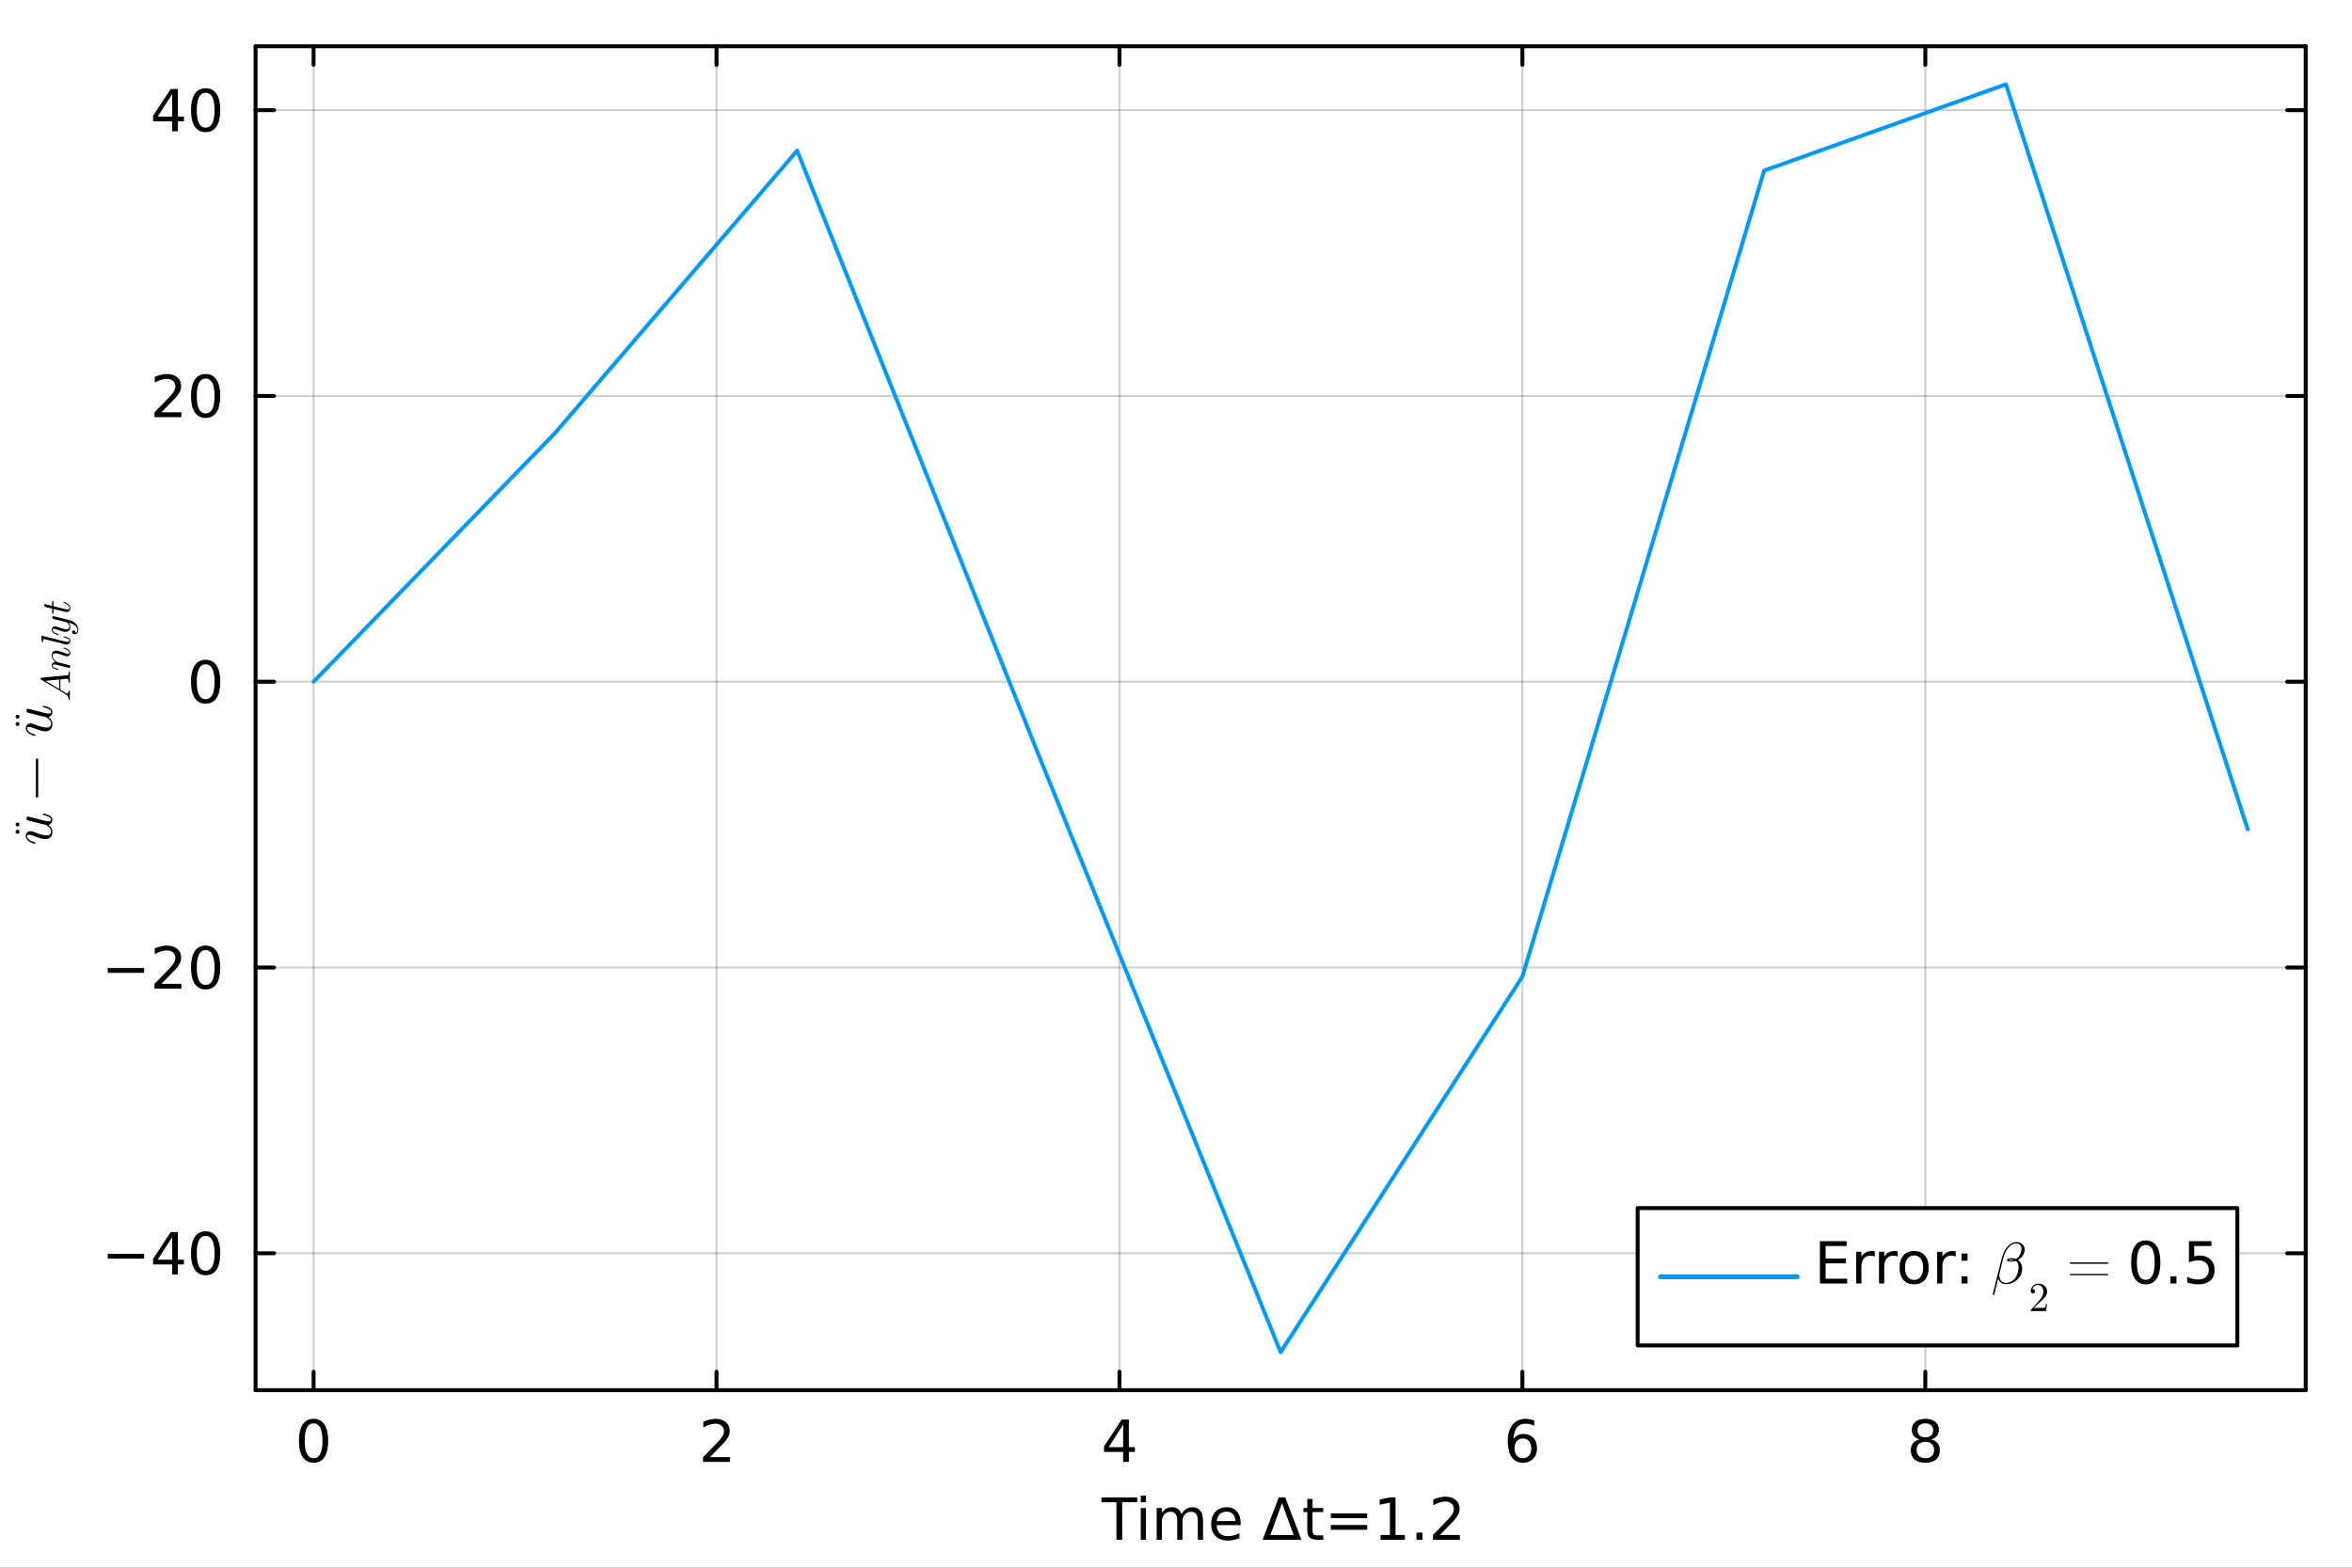 <?xml version="1.0" encoding="utf-8"?>
<svg xmlns="http://www.w3.org/2000/svg" xmlns:xlink="http://www.w3.org/1999/xlink" width="600" height="400" viewBox="0 0 2400 1600">
<rect x="0" y="0" width="2400" height="1600" fill="#333333" stroke="none"/>
<defs>
  <clipPath id="clip010">
    <rect x="0" y="0" width="2400" height="1600"/>
  </clipPath>
</defs>
<path clip-path="url(#clip010)" d="M0 1600 L2400 1600 L2400 0 L0 0  Z" fill="#ffffff" fill-rule="evenodd" fill-opacity="1"/>
<defs>
  <clipPath id="clip011">
    <rect x="480" y="0" width="1681" height="1600"/>
  </clipPath>
</defs>
<path clip-path="url(#clip010)" d="M260.783 1418.86 L2352.76 1418.86 L2352.76 47.244 L260.783 47.244  Z" fill="#ffffff" fill-rule="evenodd" fill-opacity="1"/>
<defs>
  <clipPath id="clip012">
    <rect x="260" y="47" width="2093" height="1373"/>
  </clipPath>
</defs>
<polyline clip-path="url(#clip012)" style="stroke:#000000; stroke-linecap:round; stroke-linejoin:round; stroke-width:2; stroke-opacity:0.1; fill:none" points="319.99,1418.86 319.99,47.244 "/>
<polyline clip-path="url(#clip012)" style="stroke:#000000; stroke-linecap:round; stroke-linejoin:round; stroke-width:2; stroke-opacity:0.1; fill:none" points="731.148,1418.86 731.148,47.244 "/>
<polyline clip-path="url(#clip012)" style="stroke:#000000; stroke-linecap:round; stroke-linejoin:round; stroke-width:2; stroke-opacity:0.1; fill:none" points="1142.31,1418.86 1142.31,47.244 "/>
<polyline clip-path="url(#clip012)" style="stroke:#000000; stroke-linecap:round; stroke-linejoin:round; stroke-width:2; stroke-opacity:0.1; fill:none" points="1553.46,1418.86 1553.46,47.244 "/>
<polyline clip-path="url(#clip012)" style="stroke:#000000; stroke-linecap:round; stroke-linejoin:round; stroke-width:2; stroke-opacity:0.1; fill:none" points="1964.62,1418.86 1964.62,47.244 "/>
<polyline clip-path="url(#clip012)" style="stroke:#000000; stroke-linecap:round; stroke-linejoin:round; stroke-width:2; stroke-opacity:0.1; fill:none" points="319.99,1418.86 319.99,47.244 "/>
<polyline clip-path="url(#clip012)" style="stroke:#000000; stroke-linecap:round; stroke-linejoin:round; stroke-width:2; stroke-opacity:0.1; fill:none" points="731.148,1418.86 731.148,47.244 "/>
<polyline clip-path="url(#clip012)" style="stroke:#000000; stroke-linecap:round; stroke-linejoin:round; stroke-width:2; stroke-opacity:0.1; fill:none" points="1142.31,1418.86 1142.31,47.244 "/>
<polyline clip-path="url(#clip012)" style="stroke:#000000; stroke-linecap:round; stroke-linejoin:round; stroke-width:2; stroke-opacity:0.1; fill:none" points="1553.46,1418.86 1553.46,47.244 "/>
<polyline clip-path="url(#clip012)" style="stroke:#000000; stroke-linecap:round; stroke-linejoin:round; stroke-width:2; stroke-opacity:0.1; fill:none" points="1964.62,1418.86 1964.62,47.244 "/>
<polyline clip-path="url(#clip012)" style="stroke:#000000; stroke-linecap:round; stroke-linejoin:round; stroke-width:2; stroke-opacity:0.1; fill:none" points="260.783,1279.09 2352.76,1279.09 "/>
<polyline clip-path="url(#clip012)" style="stroke:#000000; stroke-linecap:round; stroke-linejoin:round; stroke-width:2; stroke-opacity:0.1; fill:none" points="260.783,987.425 2352.76,987.425 "/>
<polyline clip-path="url(#clip012)" style="stroke:#000000; stroke-linecap:round; stroke-linejoin:round; stroke-width:2; stroke-opacity:0.1; fill:none" points="260.783,695.763 2352.76,695.763 "/>
<polyline clip-path="url(#clip012)" style="stroke:#000000; stroke-linecap:round; stroke-linejoin:round; stroke-width:2; stroke-opacity:0.1; fill:none" points="260.783,404.1 2352.76,404.1 "/>
<polyline clip-path="url(#clip012)" style="stroke:#000000; stroke-linecap:round; stroke-linejoin:round; stroke-width:2; stroke-opacity:0.1; fill:none" points="260.783,112.437 2352.76,112.437 "/>
<polyline clip-path="url(#clip012)" style="stroke:#000000; stroke-linecap:round; stroke-linejoin:round; stroke-width:2; stroke-opacity:0.1; fill:none" points="260.783,1279.09 2352.76,1279.09 "/>
<polyline clip-path="url(#clip012)" style="stroke:#000000; stroke-linecap:round; stroke-linejoin:round; stroke-width:2; stroke-opacity:0.1; fill:none" points="260.783,987.425 2352.76,987.425 "/>
<polyline clip-path="url(#clip012)" style="stroke:#000000; stroke-linecap:round; stroke-linejoin:round; stroke-width:2; stroke-opacity:0.1; fill:none" points="260.783,695.763 2352.76,695.763 "/>
<polyline clip-path="url(#clip012)" style="stroke:#000000; stroke-linecap:round; stroke-linejoin:round; stroke-width:2; stroke-opacity:0.1; fill:none" points="260.783,404.1 2352.76,404.1 "/>
<polyline clip-path="url(#clip012)" style="stroke:#000000; stroke-linecap:round; stroke-linejoin:round; stroke-width:2; stroke-opacity:0.1; fill:none" points="260.783,112.437 2352.76,112.437 "/>
<polyline clip-path="url(#clip010)" style="stroke:#000000; stroke-linecap:round; stroke-linejoin:round; stroke-width:4; stroke-opacity:1; fill:none" points="260.783,1418.86 2352.76,1418.86 "/>
<polyline clip-path="url(#clip010)" style="stroke:#000000; stroke-linecap:round; stroke-linejoin:round; stroke-width:4; stroke-opacity:1; fill:none" points="260.783,47.244 2352.76,47.244 "/>
<polyline clip-path="url(#clip010)" style="stroke:#000000; stroke-linecap:round; stroke-linejoin:round; stroke-width:4; stroke-opacity:1; fill:none" points="319.99,1418.86 319.99,1399.96 "/>
<polyline clip-path="url(#clip010)" style="stroke:#000000; stroke-linecap:round; stroke-linejoin:round; stroke-width:4; stroke-opacity:1; fill:none" points="731.148,1418.86 731.148,1399.96 "/>
<polyline clip-path="url(#clip010)" style="stroke:#000000; stroke-linecap:round; stroke-linejoin:round; stroke-width:4; stroke-opacity:1; fill:none" points="1142.31,1418.86 1142.31,1399.96 "/>
<polyline clip-path="url(#clip010)" style="stroke:#000000; stroke-linecap:round; stroke-linejoin:round; stroke-width:4; stroke-opacity:1; fill:none" points="1553.46,1418.86 1553.46,1399.96 "/>
<polyline clip-path="url(#clip010)" style="stroke:#000000; stroke-linecap:round; stroke-linejoin:round; stroke-width:4; stroke-opacity:1; fill:none" points="1964.62,1418.86 1964.62,1399.96 "/>
<polyline clip-path="url(#clip010)" style="stroke:#000000; stroke-linecap:round; stroke-linejoin:round; stroke-width:4; stroke-opacity:1; fill:none" points="319.99,47.244 319.99,66.142 "/>
<polyline clip-path="url(#clip010)" style="stroke:#000000; stroke-linecap:round; stroke-linejoin:round; stroke-width:4; stroke-opacity:1; fill:none" points="731.148,47.244 731.148,66.142 "/>
<polyline clip-path="url(#clip010)" style="stroke:#000000; stroke-linecap:round; stroke-linejoin:round; stroke-width:4; stroke-opacity:1; fill:none" points="1142.31,47.244 1142.31,66.142 "/>
<polyline clip-path="url(#clip010)" style="stroke:#000000; stroke-linecap:round; stroke-linejoin:round; stroke-width:4; stroke-opacity:1; fill:none" points="1553.46,47.244 1553.46,66.142 "/>
<polyline clip-path="url(#clip010)" style="stroke:#000000; stroke-linecap:round; stroke-linejoin:round; stroke-width:4; stroke-opacity:1; fill:none" points="1964.62,47.244 1964.62,66.142 "/>
<path clip-path="url(#clip010)" d="M319.99 1452.71 Q315.476 1452.71 313.19 1457.16 Q310.933 1461.59 310.933 1470.5 Q310.933 1479.39 313.19 1483.84 Q315.476 1488.27 319.99 1488.27 Q324.533 1488.27 326.79 1483.84 Q329.076 1479.39 329.076 1470.5 Q329.076 1461.59 326.79 1457.16 Q324.533 1452.71 319.99 1452.71 M319.99 1448.08 Q327.253 1448.08 331.072 1453.84 Q334.921 1459.57 334.921 1470.5 Q334.921 1481.41 331.072 1487.17 Q327.253 1492.9 319.99 1492.9 Q312.727 1492.9 308.879 1487.17 Q305.06 1481.41 305.06 1470.5 Q305.06 1459.57 308.879 1453.84 Q312.727 1448.08 319.99 1448.08 Z" fill="#000000" fill-rule="nonzero" fill-opacity="1" /><path clip-path="url(#clip010)" d="M724.464 1487.14 L744.863 1487.14 L744.863 1492.06 L717.433 1492.06 L717.433 1487.14 Q720.761 1483.7 726.49 1477.91 Q732.248 1472.09 733.723 1470.42 Q736.53 1467.26 737.63 1465.09 Q738.758 1462.89 738.758 1460.78 Q738.758 1457.34 736.328 1455.17 Q733.926 1453 730.049 1453 Q727.3 1453 724.233 1453.95 Q721.195 1454.91 717.722 1456.85 L717.722 1450.94 Q721.252 1449.53 724.32 1448.8 Q727.387 1448.08 729.933 1448.08 Q736.646 1448.08 740.639 1451.44 Q744.632 1454.79 744.632 1460.4 Q744.632 1463.07 743.619 1465.47 Q742.635 1467.84 740.002 1471.08 Q739.279 1471.92 735.402 1475.94 Q731.524 1479.94 724.464 1487.14 Z" fill="#000000" fill-rule="nonzero" fill-opacity="1" /><path clip-path="url(#clip010)" d="M1146.07 1453.95 L1131.31 1477.01 L1146.07 1477.01 L1146.07 1453.95 M1144.53 1448.86 L1151.88 1448.86 L1151.88 1477.01 L1158.05 1477.01 L1158.05 1481.87 L1151.88 1481.87 L1151.88 1492.06 L1146.07 1492.06 L1146.07 1481.87 L1126.57 1481.87 L1126.57 1476.23 L1144.53 1448.86 Z" fill="#000000" fill-rule="nonzero" fill-opacity="1" /><path clip-path="url(#clip010)" d="M1553.97 1468.13 Q1550.04 1468.13 1547.72 1470.82 Q1545.44 1473.51 1545.44 1478.2 Q1545.44 1482.86 1547.72 1485.58 Q1550.04 1488.27 1553.97 1488.27 Q1557.91 1488.27 1560.19 1485.58 Q1562.51 1482.86 1562.51 1478.2 Q1562.51 1473.51 1560.19 1470.82 Q1557.91 1468.13 1553.97 1468.13 M1565.57 1449.81 L1565.57 1455.14 Q1563.37 1454.1 1561.12 1453.55 Q1558.89 1453 1556.69 1453 Q1550.9 1453 1547.84 1456.9 Q1544.8 1460.81 1544.36 1468.71 Q1546.07 1466.19 1548.65 1464.86 Q1551.22 1463.5 1554.32 1463.5 Q1560.83 1463.5 1564.59 1467.47 Q1568.38 1471.4 1568.38 1478.2 Q1568.38 1484.86 1564.45 1488.88 Q1560.51 1492.9 1553.97 1492.9 Q1546.48 1492.9 1542.51 1487.17 Q1538.55 1481.41 1538.55 1470.5 Q1538.55 1460.26 1543.41 1454.18 Q1548.27 1448.08 1556.46 1448.08 Q1558.66 1448.08 1560.89 1448.51 Q1563.14 1448.95 1565.57 1449.81 Z" fill="#000000" fill-rule="nonzero" fill-opacity="1" /><path clip-path="url(#clip010)" d="M1964.62 1471.54 Q1960.46 1471.54 1958.05 1473.77 Q1955.68 1476 1955.68 1479.91 Q1955.68 1483.81 1958.05 1486.04 Q1960.46 1488.27 1964.62 1488.27 Q1968.79 1488.27 1971.19 1486.04 Q1973.59 1483.78 1973.59 1479.91 Q1973.59 1476 1971.19 1473.77 Q1968.82 1471.54 1964.62 1471.54 M1958.78 1469.06 Q1955.02 1468.13 1952.9 1465.56 Q1950.82 1462.98 1950.82 1459.28 Q1950.82 1454.1 1954.5 1451.09 Q1958.2 1448.08 1964.62 1448.08 Q1971.08 1448.08 1974.75 1451.09 Q1978.42 1454.1 1978.42 1459.28 Q1978.42 1462.98 1976.31 1465.56 Q1974.23 1468.13 1970.5 1469.06 Q1974.72 1470.04 1977.06 1472.9 Q1979.44 1475.77 1979.44 1479.91 Q1979.44 1486.19 1975.59 1489.54 Q1971.77 1492.9 1964.62 1492.9 Q1957.48 1492.9 1953.63 1489.54 Q1949.81 1486.19 1949.81 1479.91 Q1949.81 1475.77 1952.18 1472.9 Q1954.55 1470.04 1958.78 1469.06 M1956.64 1459.83 Q1956.64 1463.18 1958.72 1465.06 Q1960.83 1466.94 1964.62 1466.94 Q1968.38 1466.94 1970.5 1465.06 Q1972.64 1463.18 1972.64 1459.83 Q1972.64 1456.47 1970.5 1454.59 Q1968.38 1452.71 1964.62 1452.71 Q1960.83 1452.71 1958.72 1454.59 Q1956.64 1456.47 1956.64 1459.83 Z" fill="#000000" fill-rule="nonzero" fill-opacity="1" /><path clip-path="url(#clip010)" d="M1123.89 1528.3 L1160.43 1528.3 L1160.43 1533.22 L1145.1 1533.22 L1145.1 1571.5 L1139.22 1571.5 L1139.22 1533.22 L1123.89 1533.22 L1123.89 1528.3 Z" fill="#000000" fill-rule="nonzero" fill-opacity="1" /><path clip-path="url(#clip010)" d="M1164.02 1539.09 L1169.34 1539.09 L1169.34 1571.5 L1164.02 1571.5 L1164.02 1539.09 M1164.02 1526.48 L1169.34 1526.48 L1169.34 1533.22 L1164.02 1533.22 L1164.02 1526.48 Z" fill="#000000" fill-rule="nonzero" fill-opacity="1" /><path clip-path="url(#clip010)" d="M1205.71 1545.31 Q1207.71 1541.73 1210.49 1540.02 Q1213.27 1538.31 1217.03 1538.31 Q1222.09 1538.31 1224.84 1541.87 Q1227.59 1545.4 1227.59 1551.94 L1227.59 1571.5 L1222.24 1571.5 L1222.24 1552.11 Q1222.24 1547.45 1220.59 1545.2 Q1218.94 1542.94 1215.55 1542.94 Q1211.41 1542.94 1209.01 1545.69 Q1206.61 1548.44 1206.61 1553.18 L1206.61 1571.5 L1201.26 1571.5 L1201.26 1552.11 Q1201.26 1547.43 1199.61 1545.2 Q1197.96 1542.94 1194.52 1542.94 Q1190.44 1542.94 1188.03 1545.72 Q1185.63 1548.47 1185.63 1553.18 L1185.63 1571.5 L1180.28 1571.5 L1180.28 1539.09 L1185.63 1539.09 L1185.63 1544.13 Q1187.46 1541.15 1190 1539.73 Q1192.55 1538.31 1196.05 1538.31 Q1199.58 1538.31 1202.04 1540.11 Q1204.53 1541.9 1205.71 1545.31 Z" fill="#000000" fill-rule="nonzero" fill-opacity="1" /><path clip-path="url(#clip010)" d="M1265.93 1553.97 L1265.93 1556.57 L1241.45 1556.57 Q1241.8 1562.07 1244.75 1564.96 Q1247.73 1567.83 1253.02 1567.83 Q1256.09 1567.83 1258.95 1567.07 Q1261.85 1566.32 1264.68 1564.82 L1264.68 1569.85 Q1261.82 1571.07 1258.81 1571.7 Q1255.8 1572.34 1252.7 1572.34 Q1244.95 1572.34 1240.41 1567.83 Q1235.89 1563.31 1235.89 1555.61 Q1235.89 1547.66 1240.18 1543 Q1244.49 1538.31 1251.78 1538.31 Q1258.32 1538.31 1262.11 1542.54 Q1265.93 1546.73 1265.93 1553.97 M1260.6 1552.4 Q1260.55 1548.03 1258.14 1545.43 Q1255.77 1542.83 1251.84 1542.83 Q1247.38 1542.83 1244.69 1545.34 Q1242.03 1547.86 1241.62 1552.43 L1260.6 1552.4 Z" fill="#000000" fill-rule="nonzero" fill-opacity="1" /><path clip-path="url(#clip010)" d="M1308.17 1534.06 L1296.31 1566.64 L1320.07 1566.64 L1308.17 1534.06 M1288.38 1571.5 L1304.87 1528.3 L1311.5 1528.3 L1327.96 1571.5 L1288.38 1571.5 Z" fill="#000000" fill-rule="nonzero" fill-opacity="1" /><path clip-path="url(#clip010)" d="M1339.31 1529.89 L1339.31 1539.09 L1350.27 1539.09 L1350.27 1543.23 L1339.31 1543.23 L1339.31 1560.82 Q1339.31 1564.79 1340.38 1565.92 Q1341.48 1567.04 1344.8 1567.04 L1350.27 1567.04 L1350.27 1571.5 L1344.8 1571.5 Q1338.64 1571.5 1336.3 1569.21 Q1333.95 1566.9 1333.95 1560.82 L1333.95 1543.23 L1330.05 1543.23 L1330.05 1539.09 L1333.95 1539.09 L1333.95 1529.89 L1339.31 1529.89 Z" fill="#000000" fill-rule="nonzero" fill-opacity="1" /><path clip-path="url(#clip010)" d="M1357.97 1544.59 L1395.06 1544.59 L1395.06 1549.45 L1357.97 1549.45 L1357.97 1544.59 M1357.97 1556.4 L1395.06 1556.4 L1395.06 1561.31 L1357.97 1561.31 L1357.97 1556.4 Z" fill="#000000" fill-rule="nonzero" fill-opacity="1" /><path clip-path="url(#clip010)" d="M1408.69 1566.58 L1418.24 1566.58 L1418.24 1533.62 L1407.85 1535.71 L1407.85 1530.38 L1418.18 1528.3 L1424.03 1528.3 L1424.03 1566.58 L1433.58 1566.58 L1433.58 1571.5 L1408.69 1571.5 L1408.69 1566.58 Z" fill="#000000" fill-rule="nonzero" fill-opacity="1" /><path clip-path="url(#clip010)" d="M1445.38 1564.15 L1451.49 1564.15 L1451.49 1571.5 L1445.38 1571.5 L1445.38 1564.15 Z" fill="#000000" fill-rule="nonzero" fill-opacity="1" /><path clip-path="url(#clip010)" d="M1469.25 1566.58 L1489.65 1566.58 L1489.65 1571.5 L1462.22 1571.5 L1462.22 1566.58 Q1465.55 1563.14 1471.28 1557.35 Q1477.04 1551.53 1478.51 1549.86 Q1481.32 1546.7 1482.42 1544.53 Q1483.55 1542.33 1483.55 1540.22 Q1483.55 1536.78 1481.12 1534.61 Q1478.72 1532.44 1474.84 1532.44 Q1472.09 1532.44 1469.02 1533.39 Q1465.98 1534.35 1462.51 1536.29 L1462.51 1530.38 Q1466.04 1528.97 1469.11 1528.24 Q1472.18 1527.52 1474.72 1527.52 Q1481.44 1527.52 1485.43 1530.88 Q1489.42 1534.23 1489.42 1539.84 Q1489.42 1542.51 1488.41 1544.91 Q1487.43 1547.28 1484.79 1550.52 Q1484.07 1551.36 1480.19 1555.38 Q1476.31 1559.38 1469.25 1566.58 Z" fill="#000000" fill-rule="nonzero" fill-opacity="1" /><polyline clip-path="url(#clip010)" style="stroke:#000000; stroke-linecap:round; stroke-linejoin:round; stroke-width:4; stroke-opacity:1; fill:none" points="260.783,1418.86 260.783,47.244 "/>
<polyline clip-path="url(#clip010)" style="stroke:#000000; stroke-linecap:round; stroke-linejoin:round; stroke-width:4; stroke-opacity:1; fill:none" points="2352.76,1418.86 2352.76,47.244 "/>
<polyline clip-path="url(#clip010)" style="stroke:#000000; stroke-linecap:round; stroke-linejoin:round; stroke-width:4; stroke-opacity:1; fill:none" points="260.783,1279.09 279.681,1279.09 "/>
<polyline clip-path="url(#clip010)" style="stroke:#000000; stroke-linecap:round; stroke-linejoin:round; stroke-width:4; stroke-opacity:1; fill:none" points="260.783,987.425 279.681,987.425 "/>
<polyline clip-path="url(#clip010)" style="stroke:#000000; stroke-linecap:round; stroke-linejoin:round; stroke-width:4; stroke-opacity:1; fill:none" points="260.783,695.763 279.681,695.763 "/>
<polyline clip-path="url(#clip010)" style="stroke:#000000; stroke-linecap:round; stroke-linejoin:round; stroke-width:4; stroke-opacity:1; fill:none" points="260.783,404.1 279.681,404.1 "/>
<polyline clip-path="url(#clip010)" style="stroke:#000000; stroke-linecap:round; stroke-linejoin:round; stroke-width:4; stroke-opacity:1; fill:none" points="260.783,112.437 279.681,112.437 "/>
<polyline clip-path="url(#clip010)" style="stroke:#000000; stroke-linecap:round; stroke-linejoin:round; stroke-width:4; stroke-opacity:1; fill:none" points="2352.76,1279.09 2333.86,1279.09 "/>
<polyline clip-path="url(#clip010)" style="stroke:#000000; stroke-linecap:round; stroke-linejoin:round; stroke-width:4; stroke-opacity:1; fill:none" points="2352.76,987.425 2333.86,987.425 "/>
<polyline clip-path="url(#clip010)" style="stroke:#000000; stroke-linecap:round; stroke-linejoin:round; stroke-width:4; stroke-opacity:1; fill:none" points="2352.76,695.763 2333.86,695.763 "/>
<polyline clip-path="url(#clip010)" style="stroke:#000000; stroke-linecap:round; stroke-linejoin:round; stroke-width:4; stroke-opacity:1; fill:none" points="2352.76,404.1 2333.86,404.1 "/>
<polyline clip-path="url(#clip010)" style="stroke:#000000; stroke-linecap:round; stroke-linejoin:round; stroke-width:4; stroke-opacity:1; fill:none" points="2352.76,112.437 2333.86,112.437 "/>
<path clip-path="url(#clip010)" d="M109.94 1279.65 L147.035 1279.65 L147.035 1284.57 L109.94 1284.57 L109.94 1279.65 Z" fill="#000000" fill-rule="nonzero" fill-opacity="1" /><path clip-path="url(#clip010)" d="M175.709 1262.58 L160.953 1285.64 L175.709 1285.64 L175.709 1262.58 M174.176 1257.49 L181.525 1257.49 L181.525 1285.64 L187.689 1285.64 L187.689 1290.5 L181.525 1290.5 L181.525 1300.69 L175.709 1300.69 L175.709 1290.5 L156.207 1290.5 L156.207 1284.86 L174.176 1257.49 Z" fill="#000000" fill-rule="nonzero" fill-opacity="1" /><path clip-path="url(#clip010)" d="M209.853 1261.34 Q205.339 1261.34 203.053 1265.79 Q200.796 1270.22 200.796 1279.13 Q200.796 1288.01 203.053 1292.47 Q205.339 1296.9 209.853 1296.9 Q214.396 1296.9 216.653 1292.47 Q218.938 1288.01 218.938 1279.13 Q218.938 1270.22 216.653 1265.79 Q214.396 1261.34 209.853 1261.34 M209.853 1256.71 Q217.116 1256.71 220.935 1262.46 Q224.783 1268.19 224.783 1279.13 Q224.783 1290.04 220.935 1295.8 Q217.116 1301.53 209.853 1301.53 Q202.59 1301.53 198.742 1295.8 Q194.922 1290.04 194.922 1279.13 Q194.922 1268.19 198.742 1262.46 Q202.59 1256.71 209.853 1256.71 Z" fill="#000000" fill-rule="nonzero" fill-opacity="1" /><path clip-path="url(#clip010)" d="M109.94 987.99 L147.035 987.99 L147.035 992.909 L109.94 992.909 L109.94 987.99 Z" fill="#000000" fill-rule="nonzero" fill-opacity="1" /><path clip-path="url(#clip010)" d="M164.685 1004.11 L185.084 1004.11 L185.084 1009.03 L157.654 1009.03 L157.654 1004.11 Q160.982 1000.66 166.711 994.876 Q172.469 989.06 173.944 987.382 Q176.751 984.228 177.851 982.058 Q178.979 979.859 178.979 977.747 Q178.979 974.303 176.549 972.133 Q174.147 969.963 170.27 969.963 Q167.521 969.963 164.454 970.918 Q161.416 971.873 157.943 973.811 L157.943 967.909 Q161.473 966.491 164.541 965.768 Q167.608 965.044 170.154 965.044 Q176.867 965.044 180.86 968.401 Q184.853 971.757 184.853 977.37 Q184.853 980.032 183.84 982.434 Q182.856 984.807 180.223 988.047 Q179.5 988.887 175.623 992.909 Q171.745 996.902 164.685 1004.11 Z" fill="#000000" fill-rule="nonzero" fill-opacity="1" /><path clip-path="url(#clip010)" d="M209.853 969.674 Q205.339 969.674 203.053 974.13 Q200.796 978.557 200.796 987.469 Q200.796 996.352 203.053 1000.81 Q205.339 1005.23 209.853 1005.23 Q214.396 1005.23 216.653 1000.81 Q218.938 996.352 218.938 987.469 Q218.938 978.557 216.653 974.13 Q214.396 969.674 209.853 969.674 M209.853 965.044 Q217.116 965.044 220.935 970.802 Q224.783 976.531 224.783 987.469 Q224.783 998.377 220.935 1004.14 Q217.116 1009.86 209.853 1009.86 Q202.59 1009.86 198.742 1004.14 Q194.922 998.377 194.922 987.469 Q194.922 976.531 198.742 970.802 Q202.59 965.044 209.853 965.044 Z" fill="#000000" fill-rule="nonzero" fill-opacity="1" /><path clip-path="url(#clip010)" d="M209.853 678.011 Q205.339 678.011 203.053 682.467 Q200.796 686.894 200.796 695.806 Q200.796 704.689 203.053 709.145 Q205.339 713.572 209.853 713.572 Q214.396 713.572 216.653 709.145 Q218.938 704.689 218.938 695.806 Q218.938 686.894 216.653 682.467 Q214.396 678.011 209.853 678.011 M209.853 673.381 Q217.116 673.381 220.935 679.139 Q224.783 684.869 224.783 695.806 Q224.783 706.715 220.935 712.473 Q217.116 718.202 209.853 718.202 Q202.59 718.202 198.742 712.473 Q194.922 706.715 194.922 695.806 Q194.922 684.869 198.742 679.139 Q202.59 673.381 209.853 673.381 Z" fill="#000000" fill-rule="nonzero" fill-opacity="1" /><path clip-path="url(#clip010)" d="M164.685 420.781 L185.084 420.781 L185.084 425.7 L157.654 425.7 L157.654 420.781 Q160.982 417.338 166.711 411.551 Q172.469 405.735 173.944 404.057 Q176.751 400.903 177.851 398.733 Q178.979 396.533 178.979 394.421 Q178.979 390.978 176.549 388.808 Q174.147 386.638 170.27 386.638 Q167.521 386.638 164.454 387.593 Q161.416 388.547 157.943 390.486 L157.943 384.583 Q161.473 383.165 164.541 382.442 Q167.608 381.719 170.154 381.719 Q176.867 381.719 180.86 385.075 Q184.853 388.432 184.853 394.045 Q184.853 396.707 183.84 399.109 Q182.856 401.481 180.223 404.722 Q179.5 405.561 175.623 409.583 Q171.745 413.576 164.685 420.781 Z" fill="#000000" fill-rule="nonzero" fill-opacity="1" /><path clip-path="url(#clip010)" d="M209.853 386.348 Q205.339 386.348 203.053 390.804 Q200.796 395.231 200.796 404.143 Q200.796 413.026 203.053 417.482 Q205.339 421.909 209.853 421.909 Q214.396 421.909 216.653 417.482 Q218.938 413.026 218.938 404.143 Q218.938 395.231 216.653 390.804 Q214.396 386.348 209.853 386.348 M209.853 381.719 Q217.116 381.719 220.935 387.477 Q224.783 393.206 224.783 404.143 Q224.783 415.052 220.935 420.81 Q217.116 426.539 209.853 426.539 Q202.59 426.539 198.742 420.81 Q194.922 415.052 194.922 404.143 Q194.922 393.206 198.742 387.477 Q202.59 381.719 209.853 381.719 Z" fill="#000000" fill-rule="nonzero" fill-opacity="1" /><path clip-path="url(#clip010)" d="M175.709 95.93 L160.953 118.991 L175.709 118.991 L175.709 95.93 M174.176 90.837 L181.525 90.837 L181.525 118.991 L187.689 118.991 L187.689 123.852 L181.525 123.852 L181.525 134.037 L175.709 134.037 L175.709 123.852 L156.207 123.852 L156.207 118.21 L174.176 90.837 Z" fill="#000000" fill-rule="nonzero" fill-opacity="1" /><path clip-path="url(#clip010)" d="M209.853 94.686 Q205.339 94.686 203.053 99.142 Q200.796 103.569 200.796 112.481 Q200.796 121.364 203.053 125.82 Q205.339 130.247 209.853 130.247 Q214.396 130.247 216.653 125.82 Q218.938 121.364 218.938 112.481 Q218.938 103.569 216.653 99.142 Q214.396 94.686 209.853 94.686 M209.853 90.056 Q217.116 90.056 220.935 95.814 Q224.783 101.543 224.783 112.481 Q224.783 123.389 220.935 129.147 Q217.116 134.876 209.853 134.876 Q202.59 134.876 198.742 129.147 Q194.922 123.389 194.922 112.481 Q194.922 101.543 198.742 95.814 Q202.59 90.056 209.853 90.056 Z" fill="#000000" fill-rule="nonzero" fill-opacity="1" /><path clip-path="url(#clip010)" d="M16.525 847.497 Q17.119 846.902 17.898 846.902 Q18.677 846.902 19.291 847.456 Q19.906 848.029 19.906 848.952 Q19.906 849.792 19.312 850.366 Q18.697 850.96 17.898 850.96 Q17.14 850.96 16.545 850.386 Q15.93 849.833 15.93 848.911 Q15.93 848.091 16.525 847.497 M16.525 840.016 Q17.119 839.422 17.898 839.422 Q18.677 839.422 19.291 839.975 Q19.906 840.549 19.906 841.471 Q19.906 842.311 19.312 842.906 Q18.697 843.5 17.898 843.5 Q17.16 843.5 16.545 842.926 Q15.93 842.352 15.93 841.43 Q15.93 840.61 16.525 840.016 Z" fill="#000000" fill-rule="nonzero" fill-opacity="1" /><path clip-path="url(#clip010)" d="M44.206 830.329 Q47.983 831.09 50.149 832.115 Q53.458 833.784 53.458 836.565 Q53.458 838.498 52.374 839.962 Q51.262 841.396 49.417 841.894 Q50.149 842.45 50.647 842.948 Q51.145 843.417 51.906 844.324 Q52.638 845.232 53.048 846.461 Q53.458 847.662 53.458 849.038 Q53.458 850.092 53.252 851.058 Q53.077 852.024 52.579 853.049 Q52.052 854.044 51.262 854.776 Q50.471 855.479 49.183 855.948 Q47.895 856.416 46.255 856.416 Q44.206 856.416 41.424 855.625 Q38.643 854.806 33.666 852.932 Q31.03 851.907 29.567 851.907 Q28.893 851.907 28.454 852.054 Q28.015 852.2 27.868 852.493 Q27.693 852.756 27.663 852.932 Q27.605 853.108 27.605 853.4 Q27.605 855.216 29.45 856.797 Q31.294 858.378 35.042 859.461 Q35.773 859.695 35.949 859.842 Q36.125 859.988 36.125 860.427 Q36.096 861.159 35.51 861.159 Q35.276 861.159 34.368 860.896 Q33.431 860.632 32.055 860.017 Q30.65 859.373 29.391 858.495 Q28.103 857.616 27.195 856.24 Q26.287 854.835 26.287 853.225 Q26.287 851.029 27.722 849.682 Q29.127 848.306 31.206 848.306 Q32.494 848.306 34.983 849.331 Q43.62 852.581 47.221 852.581 Q52.111 852.581 52.111 848.862 Q52.111 847.633 51.613 846.491 Q51.115 845.32 50.413 844.558 Q49.71 843.797 48.949 843.212 Q48.187 842.597 47.69 842.333 Q47.192 842.04 47.075 842.011 L29.04 837.532 Q28.337 837.356 27.868 837.034 Q27.371 836.683 27.195 836.273 Q27.019 835.863 26.99 835.629 Q26.931 835.394 26.931 835.189 Q26.931 834.457 27.371 833.96 Q27.81 833.433 28.571 833.433 Q28.718 833.433 29.42 833.608 Q30.094 833.755 31.089 833.989 Q32.055 834.223 32.582 834.34 Q36.271 835.277 36.652 835.365 L43.122 837.034 Q43.503 837.122 44.733 837.415 Q45.962 837.678 46.606 837.824 Q47.221 837.971 48.07 838.117 Q48.89 838.234 49.358 838.234 Q50.822 838.234 51.467 837.795 Q52.111 837.356 52.111 836.39 Q52.111 835.482 51.496 834.78 Q50.852 834.048 49.622 833.491 Q48.363 832.935 47.338 832.613 Q46.314 832.291 44.703 831.881 Q44.001 831.735 43.825 831.617 Q43.62 831.471 43.62 831.061 Q43.62 830.329 44.206 830.329 Z" fill="#000000" fill-rule="nonzero" fill-opacity="1" /><path clip-path="url(#clip010)" d="M36.945 774.406 Q37.296 774.054 37.794 774.054 Q38.291 774.054 38.643 774.406 Q38.994 774.757 38.994 775.255 L38.994 812.789 Q38.994 813.287 38.643 813.638 Q38.291 813.99 37.794 813.99 Q37.296 813.99 36.945 813.638 Q36.593 813.287 36.593 812.789 L36.593 775.255 Q36.593 774.757 36.945 774.406 Z" fill="#000000" fill-rule="nonzero" fill-opacity="1" /><path clip-path="url(#clip010)" d="M16.525 737.493 Q17.119 736.899 17.898 736.899 Q18.677 736.899 19.291 737.452 Q19.906 738.026 19.906 738.948 Q19.906 739.789 19.312 740.362 Q18.697 740.957 17.898 740.957 Q17.14 740.957 16.545 740.383 Q15.93 739.83 15.93 738.907 Q15.93 738.087 16.525 737.493 M16.525 730.013 Q17.119 729.418 17.898 729.418 Q18.677 729.418 19.291 729.972 Q19.906 730.545 19.906 731.468 Q19.906 732.308 19.312 732.902 Q18.697 733.497 17.898 733.497 Q17.16 733.497 16.545 732.923 Q15.93 732.349 15.93 731.427 Q15.93 730.607 16.525 730.013 Z" fill="#000000" fill-rule="nonzero" fill-opacity="1" /><path clip-path="url(#clip010)" d="M44.206 720.326 Q47.983 721.087 50.149 722.112 Q53.458 723.781 53.458 726.562 Q53.458 728.494 52.374 729.958 Q51.262 731.393 49.417 731.891 Q50.149 732.447 50.647 732.945 Q51.145 733.413 51.906 734.321 Q52.638 735.228 53.048 736.458 Q53.458 737.658 53.458 739.034 Q53.458 740.088 53.252 741.055 Q53.077 742.021 52.579 743.046 Q52.052 744.041 51.262 744.773 Q50.471 745.476 49.183 745.944 Q47.895 746.412 46.255 746.412 Q44.206 746.412 41.424 745.622 Q38.643 744.802 33.666 742.928 Q31.03 741.904 29.567 741.904 Q28.893 741.904 28.454 742.05 Q28.015 742.196 27.868 742.489 Q27.693 742.753 27.663 742.928 Q27.605 743.104 27.605 743.397 Q27.605 745.212 29.45 746.793 Q31.294 748.374 35.042 749.457 Q35.773 749.692 35.949 749.838 Q36.125 749.984 36.125 750.424 Q36.096 751.156 35.51 751.156 Q35.276 751.156 34.368 750.892 Q33.431 750.629 32.055 750.014 Q30.65 749.37 29.391 748.491 Q28.103 747.613 27.195 746.237 Q26.287 744.831 26.287 743.221 Q26.287 741.025 27.722 739.679 Q29.127 738.302 31.206 738.302 Q32.494 738.302 34.983 739.327 Q43.62 742.577 47.221 742.577 Q52.111 742.577 52.111 738.859 Q52.111 737.629 51.613 736.487 Q51.115 735.316 50.413 734.555 Q49.71 733.794 48.949 733.208 Q48.187 732.593 47.69 732.33 Q47.192 732.037 47.075 732.008 L29.04 727.528 Q28.337 727.352 27.868 727.03 Q27.371 726.679 27.195 726.269 Q27.019 725.859 26.99 725.625 Q26.931 725.391 26.931 725.186 Q26.931 724.454 27.371 723.956 Q27.81 723.429 28.571 723.429 Q28.718 723.429 29.42 723.605 Q30.094 723.751 31.089 723.986 Q32.055 724.22 32.582 724.337 Q36.271 725.274 36.652 725.362 L43.122 727.03 Q43.503 727.118 44.733 727.411 Q45.962 727.675 46.606 727.821 Q47.221 727.967 48.07 728.114 Q48.89 728.231 49.358 728.231 Q50.822 728.231 51.467 727.792 Q52.111 727.352 52.111 726.386 Q52.111 725.479 51.496 724.776 Q50.852 724.044 49.622 723.488 Q48.363 722.931 47.338 722.609 Q46.314 722.287 44.703 721.877 Q44.001 721.731 43.825 721.614 Q43.62 721.468 43.62 721.058 Q43.62 720.326 44.206 720.326 Z" fill="#000000" fill-rule="nonzero" fill-opacity="1" /><path clip-path="url(#clip010)" d="M70.472 685.429 Q70.862 685.429 71.067 685.593 Q71.251 685.737 71.292 685.88 Q71.312 686.003 71.312 686.188 Q71.312 686.72 71.251 688.565 Q71.189 690.41 71.189 690.942 Q71.189 691.803 71.251 693.566 Q71.312 695.328 71.312 696.189 Q71.312 696.763 70.841 696.763 Q70.534 696.763 70.37 696.701 Q70.185 696.64 70.124 696.476 Q70.042 696.291 70.042 696.189 Q70.021 696.066 70.021 695.759 Q70.021 695.349 69.98 694.918 Q69.919 694.488 69.796 693.955 Q69.673 693.422 69.365 693.094 Q69.058 692.746 68.628 692.746 Q68.443 692.746 66.927 692.889 Q65.41 693.033 63.648 693.217 Q61.864 693.402 61.618 693.422 L61.618 703.956 Q63.279 704.92 64.426 705.596 Q65.574 706.272 65.963 706.518 Q66.353 706.764 66.599 706.908 Q66.845 707.051 66.988 707.133 Q68.074 707.727 68.546 707.727 Q69.857 707.727 70.021 705.76 Q70.021 705.084 70.513 705.084 Q70.882 705.084 71.087 705.248 Q71.272 705.412 71.292 705.555 Q71.312 705.678 71.312 705.883 Q71.312 706.559 71.251 707.973 Q71.189 709.388 71.189 710.084 Q71.189 710.679 71.251 711.908 Q71.312 713.138 71.312 713.691 Q71.312 713.937 71.169 714.081 Q71.026 714.224 70.841 714.224 Q70.554 714.224 70.39 714.183 Q70.226 714.122 70.144 713.958 Q70.062 713.794 70.062 713.712 Q70.042 713.63 70.021 713.343 Q69.919 711.785 69.181 710.576 Q68.423 709.347 66.476 708.178 L41.964 693.586 Q41.718 693.443 41.595 693.34 Q41.472 693.238 41.37 693.033 Q41.267 692.807 41.267 692.479 Q41.267 691.967 41.431 691.865 Q41.575 691.762 42.272 691.701 L68.505 689.139 Q69.058 689.077 69.284 689.036 Q69.489 688.975 69.714 688.708 Q69.919 688.422 69.98 687.909 Q70.021 687.376 70.021 686.393 Q70.021 686.024 70.042 685.88 Q70.042 685.737 70.144 685.593 Q70.247 685.429 70.472 685.429 M60.307 693.545 L46.473 694.877 L60.307 703.157 L60.307 693.545 Z" fill="#000000" fill-rule="nonzero" fill-opacity="1" /><path clip-path="url(#clip010)" d="M65.308 660.967 Q65.472 660.967 66.107 661.152 Q66.742 661.336 67.726 661.787 Q68.71 662.217 69.611 662.812 Q70.493 663.406 71.148 664.39 Q71.784 665.353 71.784 666.46 Q71.784 667.935 70.8 668.919 Q69.816 669.903 68.341 669.903 Q67.521 669.903 66.394 669.472 Q59.118 666.747 56.618 666.747 Q53.687 666.747 53.687 669.022 Q53.687 670.149 54.117 671.214 Q54.527 672.26 55.101 672.977 Q55.675 673.694 56.474 674.35 Q57.253 674.985 57.786 675.313 Q58.298 675.621 58.811 675.867 L60.901 676.4 Q61.475 676.523 63.709 677.117 L67.501 678.039 Q70.329 678.695 70.595 678.838 Q71.169 679.043 71.477 679.494 Q71.784 679.945 71.784 680.396 Q71.784 680.908 71.477 681.257 Q71.169 681.605 70.636 681.605 Q70.554 681.605 70.247 681.544 Q69.939 681.482 69.509 681.38 Q69.079 681.277 68.833 681.236 L59.139 678.797 Q57.376 678.347 56.823 678.244 Q56.249 678.121 55.614 678.121 Q53.687 678.121 53.687 679.433 Q53.687 680.499 54.958 681.195 Q56.228 681.892 58.688 682.487 Q59.364 682.671 59.508 682.794 Q59.651 682.896 59.651 683.204 Q59.631 683.716 59.221 683.716 Q59.118 683.716 58.442 683.552 Q57.766 683.388 56.802 683.081 Q55.819 682.753 55.163 682.446 Q54.671 682.179 54.445 682.036 Q54.2 681.872 53.728 681.482 Q53.236 681.072 53.011 680.54 Q52.765 679.986 52.765 679.31 Q52.765 677.793 53.749 676.687 Q54.712 675.58 56.413 675.436 Q52.765 672.711 52.765 668.899 Q52.765 666.644 53.953 665.353 Q55.142 664.062 57.253 664.062 Q57.745 664.062 58.38 664.164 Q58.995 664.246 59.774 664.451 Q60.553 664.636 61.147 664.8 Q61.742 664.964 62.705 665.292 Q63.648 665.619 64.057 665.763 Q64.467 665.906 65.43 666.255 Q66.373 666.583 66.476 666.624 Q68.382 667.382 69.468 667.382 Q70.185 667.382 70.513 667.157 Q70.841 666.911 70.841 666.378 Q70.841 664.943 69.427 663.877 Q67.992 662.791 65.656 662.094 Q65.144 661.93 65.021 661.848 Q64.898 661.746 64.898 661.459 Q64.898 660.967 65.308 660.967 Z" fill="#000000" fill-rule="nonzero" fill-opacity="1" /><path clip-path="url(#clip010)" d="M42.641 648.804 L66.906 654.85 Q67.869 655.096 68.915 655.096 Q70.841 655.096 70.841 653.825 Q70.841 653.231 70.452 652.739 Q70.042 652.247 69.243 651.878 Q68.423 651.489 67.644 651.243 Q66.865 650.976 65.656 650.648 Q65.185 650.546 65.041 650.443 Q64.898 650.341 64.898 650.054 Q64.898 649.542 65.308 649.542 Q67.828 650.054 69.427 650.812 Q71.784 651.919 71.784 653.968 Q71.784 655.505 70.718 656.653 Q69.632 657.78 67.91 657.78 Q67.255 657.78 66.476 657.575 L45.489 652.288 L44.669 652.144 Q44.444 652.144 44.321 652.226 Q44.198 652.308 44.075 652.8 Q43.952 653.272 43.952 654.214 Q43.952 654.604 43.932 654.788 Q43.911 654.952 43.809 655.116 Q43.706 655.26 43.481 655.26 Q43.112 655.26 42.907 655.116 Q42.702 654.952 42.661 654.829 Q42.62 654.706 42.599 654.46 Q42.579 654.112 42.477 652.944 Q42.354 651.775 42.272 650.771 Q42.19 649.767 42.19 649.337 Q42.19 649.091 42.313 648.968 Q42.415 648.824 42.538 648.804 L42.641 648.804 Z" fill="#000000" fill-rule="nonzero" fill-opacity="1" /><path clip-path="url(#clip010)" d="M54.363 628.851 Q54.65 628.851 55.327 629.036 L71.353 633.053 Q74.92 633.934 77.42 636.803 Q79.92 639.652 79.92 642.89 Q79.92 644.837 78.875 646.087 Q77.85 647.337 76.272 647.337 Q74.879 647.337 74.202 646.6 Q73.546 645.862 73.546 644.981 Q73.546 644.694 73.628 644.386 Q73.71 644.079 74.059 643.751 Q74.407 643.423 75.001 643.423 Q75.965 643.423 76.723 644.263 Q77.072 644.673 77.153 645.063 Q77.236 645.431 77.236 646.067 Q77.809 645.821 78.199 645.37 Q78.588 644.919 78.732 644.407 Q78.895 643.894 78.936 643.566 Q78.998 643.218 78.998 642.89 Q78.998 640.267 76.354 638.258 Q75.555 637.664 74.756 637.234 Q73.977 636.783 73.014 636.455 Q72.071 636.127 71.558 635.983 Q71.046 635.819 69.878 635.532 Q71.784 637.438 71.784 639.775 Q71.784 640.759 71.517 641.64 Q71.251 642.501 70.698 643.259 Q70.124 644.017 69.12 644.468 Q68.115 644.899 66.783 644.899 Q65.369 644.899 63.443 644.345 Q61.516 643.792 57.971 642.46 Q55.983 641.742 55.019 641.742 Q54.548 641.742 54.261 641.845 Q53.953 641.947 53.851 642.152 Q53.728 642.357 53.708 642.48 Q53.687 642.583 53.687 642.788 Q53.687 643.997 54.917 645.124 Q56.147 646.251 58.893 647.03 Q59.405 647.194 59.528 647.296 Q59.651 647.399 59.651 647.706 Q59.631 648.219 59.221 648.219 Q59.057 648.219 58.421 648.034 Q57.766 647.85 56.802 647.419 Q55.819 646.969 54.937 646.354 Q54.035 645.739 53.4 644.776 Q52.765 643.792 52.765 642.665 Q52.765 641.128 53.769 640.185 Q54.753 639.222 56.208 639.222 Q56.802 639.222 57.335 639.385 Q57.847 639.529 59.221 640.062 Q64.754 642.214 67.46 642.214 Q68.115 642.214 68.669 642.111 Q69.202 641.988 69.734 641.722 Q70.247 641.455 70.554 640.923 Q70.841 640.369 70.841 639.611 Q70.841 638.648 70.39 637.746 Q69.919 636.824 69.284 636.25 Q68.648 635.655 68.115 635.307 Q67.562 634.938 67.275 634.856 L59.733 632.971 L56.372 632.13 Q54.548 631.741 54.097 631.557 Q53.667 631.311 53.441 630.88 Q53.216 630.45 53.216 630.081 Q53.216 629.569 53.523 629.22 Q53.831 628.851 54.363 628.851 Z" fill="#000000" fill-rule="nonzero" fill-opacity="1" /><path clip-path="url(#clip010)" d="M53.687 613.455 Q54.261 613.455 54.404 613.722 Q54.527 613.988 54.527 614.726 L54.527 618.661 L66.906 621.776 Q67.992 622.022 68.915 622.022 Q69.939 622.022 70.39 621.714 Q70.841 621.387 70.841 620.71 Q70.841 619.378 69.632 617.943 Q68.423 616.488 65.472 615.259 Q65.082 615.095 65 615.013 Q64.898 614.91 64.898 614.644 Q64.898 614.131 65.308 614.131 Q65.451 614.131 66.107 614.418 Q66.763 614.685 67.726 615.279 Q68.689 615.853 69.591 616.611 Q70.493 617.349 71.148 618.476 Q71.784 619.604 71.784 620.813 Q71.784 622.514 70.698 623.6 Q69.611 624.666 67.91 624.666 Q67.357 624.666 65.594 624.235 Q63.812 623.805 54.527 621.469 L54.527 625.178 Q54.527 625.69 54.507 625.895 Q54.486 626.08 54.384 626.223 Q54.261 626.346 54.015 626.346 Q53.626 626.346 53.462 626.182 Q53.277 626.018 53.257 625.813 Q53.216 625.588 53.216 625.076 L53.216 621.141 L46.555 619.501 Q45.899 619.337 45.53 618.927 Q45.141 618.497 45.1 618.251 Q45.038 618.005 45.038 617.82 Q45.038 617.267 45.346 616.939 Q45.633 616.611 46.166 616.611 Q46.453 616.611 53.216 618.333 L53.216 614.644 Q53.216 614.172 53.236 613.988 Q53.257 613.783 53.359 613.619 Q53.462 613.455 53.687 613.455 Z" fill="#000000" fill-rule="nonzero" fill-opacity="1" /><polyline clip-path="url(#clip012)" style="stroke:#009af9; stroke-linecap:round; stroke-linejoin:round; stroke-width:4; stroke-opacity:1; fill:none" points="319.99,695.763 566.685,441.643 813.38,153.745 1060.07,771.162 1306.77,1380.04 1553.46,996.679 1800.16,174.069 2046.85,86.063 2293.55,846.252 "/>
<path clip-path="url(#clip010)" d="M1671.08 1373.14 L2283.02 1373.14 L2283.02 1233 L1671.08 1233  Z" fill="#ffffff" fill-rule="evenodd" fill-opacity="1"/>
<polyline clip-path="url(#clip010)" style="stroke:#000000; stroke-linecap:round; stroke-linejoin:round; stroke-width:4; stroke-opacity:1; fill:none" points="1671.08,1373.14 2283.02,1373.14 2283.02,1233 1671.08,1233 1671.08,1373.14 "/>
<polyline clip-path="url(#clip010)" style="stroke:#009af9; stroke-linecap:round; stroke-linejoin:round; stroke-width:5; stroke-opacity:1; fill:none" points="1694.32,1303.07 1833.79,1303.07 "/>
<path clip-path="url(#clip010)" d="M1857.03 1266.77 L1884.35 1266.77 L1884.35 1271.69 L1862.88 1271.69 L1862.88 1284.48 L1883.45 1284.48 L1883.45 1289.4 L1862.88 1289.4 L1862.88 1305.05 L1884.87 1305.05 L1884.87 1309.97 L1857.03 1309.97 L1857.03 1266.77 Z" fill="#000000" fill-rule="nonzero" fill-opacity="1" /><path clip-path="url(#clip010)" d="M1913.02 1282.54 Q1912.12 1282.02 1911.05 1281.79 Q1910.01 1281.53 1908.74 1281.53 Q1904.23 1281.53 1901.79 1284.48 Q1899.39 1287.4 1899.39 1292.9 L1899.39 1309.97 L1894.04 1309.97 L1894.04 1277.57 L1899.39 1277.57 L1899.39 1282.6 Q1901.07 1279.65 1903.76 1278.23 Q1906.45 1276.78 1910.3 1276.78 Q1910.85 1276.78 1911.52 1276.87 Q1912.18 1276.93 1912.99 1277.07 L1913.02 1282.54 Z" fill="#000000" fill-rule="nonzero" fill-opacity="1" /><path clip-path="url(#clip010)" d="M1936.34 1282.54 Q1935.45 1282.02 1934.38 1281.79 Q1933.33 1281.53 1932.06 1281.53 Q1927.55 1281.53 1925.12 1284.48 Q1922.71 1287.4 1922.71 1292.9 L1922.71 1309.97 L1917.36 1309.97 L1917.36 1277.57 L1922.71 1277.57 L1922.71 1282.6 Q1924.39 1279.65 1927.08 1278.23 Q1929.77 1276.78 1933.62 1276.78 Q1934.17 1276.78 1934.84 1276.87 Q1935.5 1276.93 1936.31 1277.07 L1936.34 1282.54 Z" fill="#000000" fill-rule="nonzero" fill-opacity="1" /><path clip-path="url(#clip010)" d="M1953.18 1281.3 Q1948.9 1281.3 1946.41 1284.65 Q1943.92 1287.98 1943.92 1293.8 Q1943.92 1299.61 1946.38 1302.97 Q1948.87 1306.3 1953.18 1306.3 Q1957.44 1306.3 1959.93 1302.94 Q1962.41 1299.59 1962.41 1293.8 Q1962.41 1288.04 1959.93 1284.68 Q1957.44 1281.3 1953.18 1281.3 M1953.18 1276.78 Q1960.13 1276.78 1964.09 1281.3 Q1968.06 1285.81 1968.06 1293.8 Q1968.06 1301.76 1964.09 1306.3 Q1960.13 1310.81 1953.18 1310.81 Q1946.21 1310.81 1942.25 1306.3 Q1938.31 1301.76 1938.31 1293.8 Q1938.31 1285.81 1942.25 1281.3 Q1946.21 1276.78 1953.18 1276.78 Z" fill="#000000" fill-rule="nonzero" fill-opacity="1" /><path clip-path="url(#clip010)" d="M1995.66 1282.54 Q1994.76 1282.02 1993.69 1281.79 Q1992.65 1281.53 1991.38 1281.53 Q1986.86 1281.53 1984.43 1284.48 Q1982.03 1287.4 1982.03 1292.9 L1982.03 1309.97 L1976.68 1309.97 L1976.68 1277.57 L1982.03 1277.57 L1982.03 1282.6 Q1983.71 1279.65 1986.4 1278.23 Q1989.09 1276.78 1992.94 1276.78 Q1993.49 1276.78 1994.16 1276.87 Q1994.82 1276.93 1995.63 1277.07 L1995.66 1282.54 Z" fill="#000000" fill-rule="nonzero" fill-opacity="1" /><path clip-path="url(#clip010)" d="M2001.56 1302.62 L2007.67 1302.62 L2007.67 1309.97 L2001.56 1309.97 L2001.56 1302.62 M2001.56 1279.33 L2007.67 1279.33 L2007.67 1286.68 L2001.56 1286.68 L2001.56 1279.33 Z" fill="#000000" fill-rule="nonzero" fill-opacity="1" /><path clip-path="url(#clip010)" d="M2066.07 1275.54 Q2066.07 1276.3 2065.74 1277.77 Q2064.72 1281.9 2060.88 1284.74 Q2060.24 1285.26 2059.1 1285.94 Q2060.47 1286.84 2061.67 1288.51 Q2063.46 1291.26 2063.46 1294.98 Q2063.46 1296.71 2062.99 1298.82 Q2061.67 1303.71 2057.05 1307.22 Q2052.39 1310.65 2046.86 1310.65 Q2043.87 1310.65 2041.82 1309.07 Q2039.8 1307.45 2039.01 1304.76 L2034.94 1321.19 Q2034.85 1321.6 2034.33 1321.6 L2034.03 1321.6 Q2033.42 1321.6 2033.42 1320.89 L2042.67 1284 Q2043.29 1281.51 2044.28 1279.17 Q2045.28 1276.83 2046.65 1274.72 Q2048.06 1272.61 2049.67 1271.06 Q2051.28 1269.48 2053.27 1268.57 Q2055.26 1267.64 2057.37 1267.64 Q2061.79 1267.64 2064.31 1270.65 Q2066.07 1272.79 2066.07 1275.54 M2062.7 1274.49 Q2062.7 1272.67 2061.97 1271.41 Q2060.47 1269.01 2057.31 1269.01 Q2055.41 1269.01 2053.59 1269.89 Q2051.81 1270.74 2050.37 1272.2 Q2048.94 1273.67 2047.71 1275.66 Q2046.48 1277.65 2045.57 1279.82 Q2044.69 1281.95 2044.11 1284.3 L2040.51 1298.82 Q2040.15 1300.37 2040.15 1301.75 Q2040.15 1305.02 2041.97 1307.16 Q2043.78 1309.3 2046.92 1309.3 Q2051.07 1309.3 2054.65 1306.2 Q2057.75 1303.41 2059.04 1298.53 Q2059.77 1295.45 2059.77 1293.31 Q2059.77 1290.97 2058.92 1289.16 Q2058.31 1287.69 2057.11 1286.81 Q2054.88 1287.6 2052.63 1287.6 Q2051.54 1287.6 2050.96 1287.58 Q2050.4 1287.55 2049.58 1287.43 Q2048.79 1287.31 2048.41 1286.99 Q2048.06 1286.67 2048.06 1286.17 Q2048.06 1285.88 2048.12 1285.76 Q2048.23 1285.29 2048.62 1284.97 Q2049 1284.65 2049.44 1284.5 Q2049.87 1284.33 2050.61 1284.24 Q2051.37 1284.15 2051.87 1284.15 Q2052.36 1284.12 2053.21 1284.12 Q2055.2 1284.12 2057.22 1284.91 Q2057.98 1284.5 2058.8 1283.77 Q2061.41 1281.34 2062.29 1277.47 Q2062.7 1276.04 2062.7 1274.49 M2055.32 1285.82 Q2054.09 1285.5 2053.15 1285.5 Q2049.73 1285.5 2049.55 1286.05 Q2049.55 1286.11 2049.67 1286.17 Q2049.79 1286.2 2050.05 1286.23 Q2050.34 1286.23 2050.58 1286.26 Q2050.84 1286.29 2051.28 1286.29 Q2051.72 1286.29 2051.95 1286.29 Q2052.22 1286.29 2052.69 1286.29 Q2053.86 1286.29 2055.32 1285.82 Z" fill="#000000" fill-rule="nonzero" fill-opacity="1" /><path clip-path="url(#clip010)" d="M2072.15 1338.1 Q2072.15 1337.35 2072.21 1337.12 Q2072.29 1336.9 2072.62 1336.55 L2080.67 1327.57 Q2085.08 1322.61 2085.08 1318.29 Q2085.08 1315.48 2083.6 1313.47 Q2082.15 1311.46 2079.46 1311.46 Q2077.62 1311.46 2076.06 1312.59 Q2074.51 1313.72 2073.79 1315.72 Q2073.91 1315.68 2074.34 1315.68 Q2075.39 1315.68 2075.96 1316.34 Q2076.55 1317 2076.55 1317.88 Q2076.55 1319 2075.82 1319.56 Q2075.1 1320.09 2074.38 1320.09 Q2074.1 1320.09 2073.71 1320.03 Q2073.34 1319.97 2072.74 1319.39 Q2072.15 1318.8 2072.15 1317.75 Q2072.15 1314.82 2074.36 1312.49 Q2076.6 1310.15 2080 1310.15 Q2083.85 1310.15 2086.37 1312.45 Q2088.91 1314.72 2088.91 1318.29 Q2088.91 1319.54 2088.52 1320.68 Q2088.15 1321.81 2087.64 1322.69 Q2087.15 1323.57 2085.8 1324.99 Q2084.44 1326.4 2083.36 1327.41 Q2082.27 1328.41 2079.83 1330.54 L2075.39 1334.87 L2082.95 1334.87 Q2086.64 1334.87 2086.92 1334.54 Q2087.33 1333.94 2087.85 1330.81 L2088.91 1330.81 L2087.72 1338.1 L2072.15 1338.1 Z" fill="#000000" fill-rule="nonzero" fill-opacity="1" /><path clip-path="url(#clip010)" d="M2111.79 1300.87 Q2111.85 1300.14 2112.99 1300.14 L2149.73 1300.14 Q2151.46 1300.14 2151.49 1300.81 Q2151.49 1301.54 2149.85 1301.51 L2113.4 1301.51 Q2111.79 1301.54 2111.79 1300.87 M2111.79 1289.16 Q2111.79 1288.42 2113.05 1288.45 L2149.68 1288.45 Q2151.46 1288.45 2151.49 1289.16 Q2151.49 1289.83 2149.97 1289.83 L2112.99 1289.83 Q2111.79 1289.83 2111.79 1289.16 Z" fill="#000000" fill-rule="nonzero" fill-opacity="1" /><path clip-path="url(#clip010)" d="M2189.55 1270.62 Q2185.04 1270.62 2182.75 1275.08 Q2180.5 1279.5 2180.5 1288.42 Q2180.5 1297.3 2182.75 1301.76 Q2185.04 1306.18 2189.55 1306.18 Q2194.1 1306.18 2196.35 1301.76 Q2198.64 1297.3 2198.64 1288.42 Q2198.64 1279.5 2196.35 1275.08 Q2194.1 1270.62 2189.55 1270.62 M2189.55 1265.99 Q2196.82 1265.99 2200.64 1271.75 Q2204.48 1277.48 2204.48 1288.42 Q2204.48 1299.32 2200.64 1305.08 Q2196.82 1310.81 2189.55 1310.81 Q2182.29 1310.81 2178.44 1305.08 Q2174.62 1299.32 2174.62 1288.42 Q2174.62 1277.48 2178.44 1271.75 Q2182.29 1265.99 2189.55 1265.99 Z" fill="#000000" fill-rule="nonzero" fill-opacity="1" /><path clip-path="url(#clip010)" d="M2214.76 1302.62 L2220.86 1302.62 L2220.86 1309.97 L2214.76 1309.97 L2214.76 1302.62 Z" fill="#000000" fill-rule="nonzero" fill-opacity="1" /><path clip-path="url(#clip010)" d="M2233.65 1266.77 L2256.6 1266.77 L2256.6 1271.69 L2239 1271.69 L2239 1282.28 Q2240.28 1281.85 2241.55 1281.65 Q2242.82 1281.41 2244.1 1281.41 Q2251.33 1281.41 2255.55 1285.38 Q2259.78 1289.34 2259.78 1296.11 Q2259.78 1303.09 2255.44 1306.96 Q2251.1 1310.81 2243.2 1310.81 Q2240.48 1310.81 2237.64 1310.35 Q2234.84 1309.89 2231.83 1308.96 L2231.83 1303.09 Q2234.43 1304.5 2237.21 1305.2 Q2239.99 1305.89 2243.08 1305.89 Q2248.09 1305.89 2251.01 1303.26 Q2253.93 1300.63 2253.93 1296.11 Q2253.93 1291.6 2251.01 1288.97 Q2248.09 1286.33 2243.08 1286.33 Q2240.74 1286.33 2238.4 1286.85 Q2236.08 1287.37 2233.65 1288.47 L2233.65 1266.77 Z" fill="#000000" fill-rule="nonzero" fill-opacity="1" /></svg>

